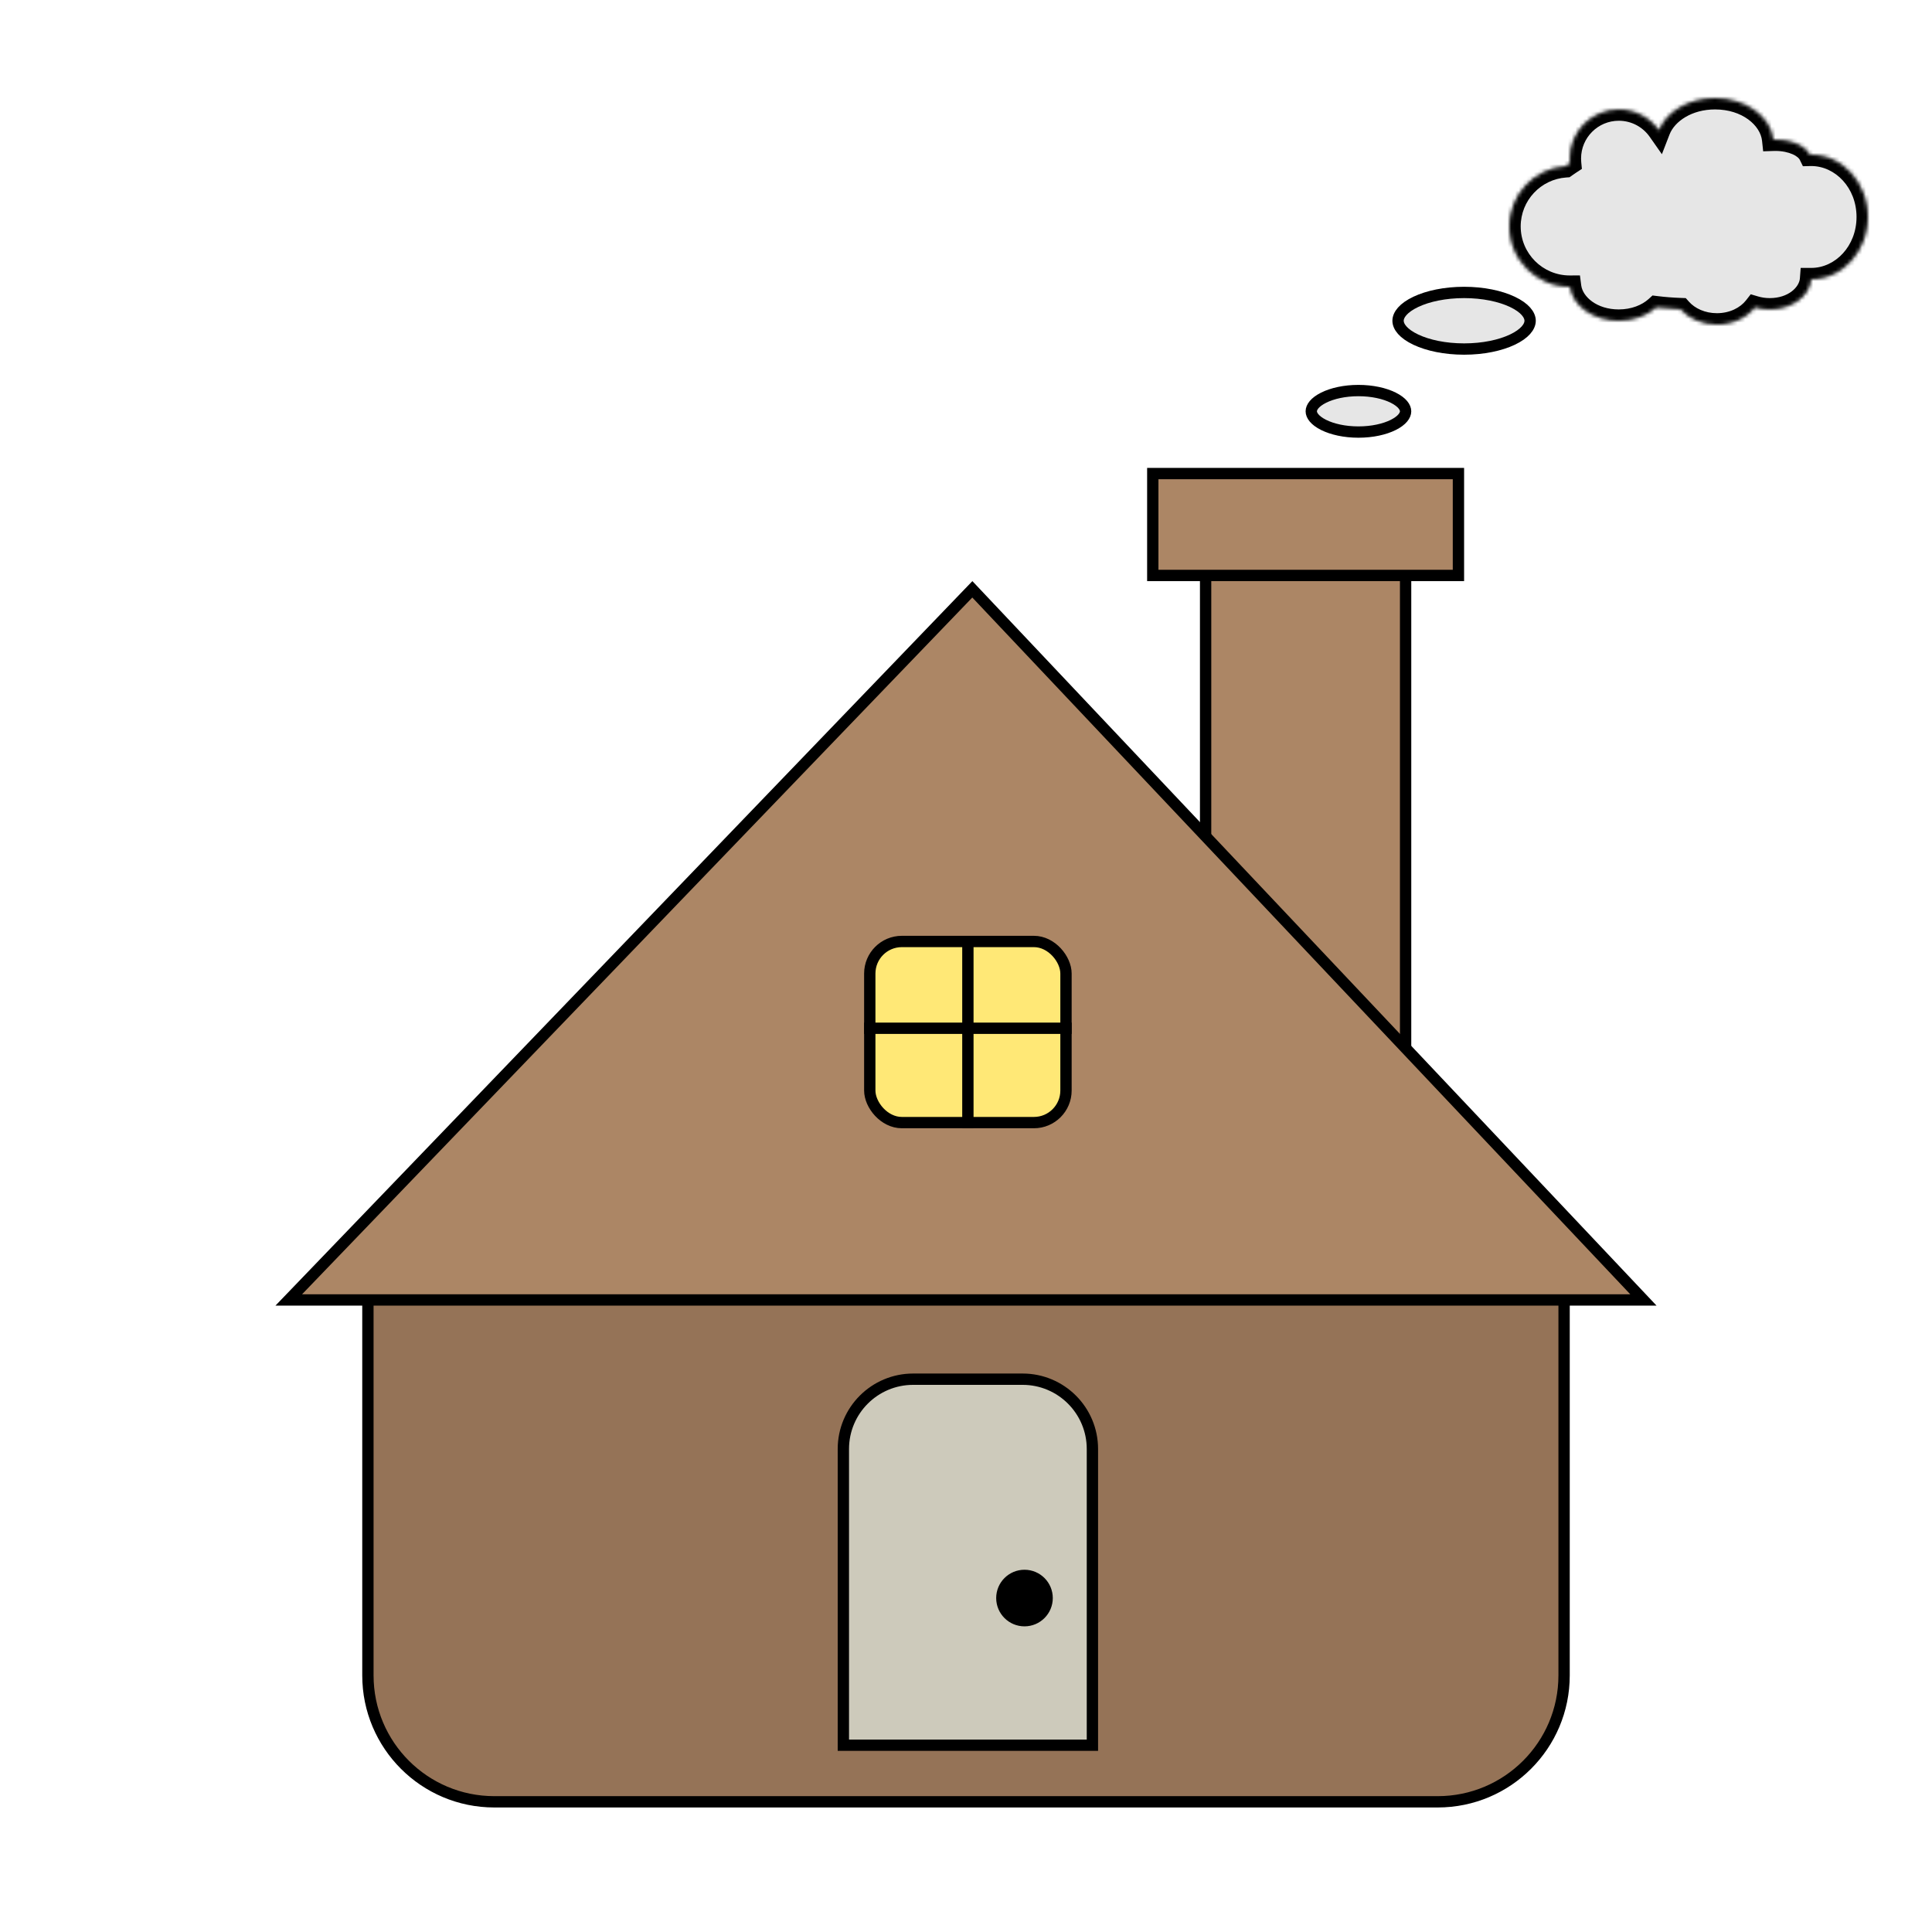 <svg width="512" height="512" viewBox="0 0 512 512" fill="none" xmlns="http://www.w3.org/2000/svg">
<rect x="319.5" y="131.5" width="53" height="166" fill="#AC8665" stroke="black" stroke-width="3"/>
<rect x="305.5" y="125.5" width="81" height="27" fill="#AC8665" stroke="black" stroke-width="3"/>
<path d="M372.5 109C372.5 110.059 371.603 111.421 369.229 112.608C366.944 113.75 363.684 114.5 360 114.5C356.316 114.5 353.056 113.75 350.771 112.608C348.397 111.421 347.5 110.059 347.5 109C347.5 107.941 348.397 106.579 350.771 105.392C353.056 104.25 356.316 103.5 360 103.5C363.684 103.5 366.944 104.25 369.229 105.392C371.603 106.579 372.5 107.941 372.5 109Z" fill="#E6E6E6" stroke="black" stroke-width="3"/>
<path d="M405.5 85C405.5 86.568 404.104 88.44 400.793 90.008C397.596 91.522 393.075 92.5 388 92.5C382.925 92.5 378.404 91.522 375.207 90.008C371.896 88.44 370.5 86.568 370.5 85C370.5 83.432 371.896 81.56 375.207 79.992C378.404 78.478 382.925 77.5 388 77.5C393.075 77.5 397.596 78.478 400.793 79.992C404.104 81.56 405.5 83.432 405.5 85Z" fill="#E6E6E6" stroke="black" stroke-width="3"/>
<mask id="path-5-inside-1" fill="white">
<path fill-rule="evenodd" clip-rule="evenodd" d="M469.948 37.009C469.297 30.845 462.629 26 454.5 26C447.491 26 441.568 29.602 439.652 34.546C437.301 31.192 433.406 29 429 29C421.82 29 416 34.82 416 42C416 42.418 416.02 42.832 416.058 43.24C415.66 43.501 415.271 43.767 414.893 44.038C406.573 44.606 400 51.535 400 60C400 68.837 407.163 76 416 76C416.021 76 416.043 76 416.064 76C416.716 81.053 422.259 85 429 85C432.984 85 436.549 83.622 438.934 81.451C441.021 81.708 443.167 81.878 445.358 81.954C447.545 84.409 451.049 86 455 86C459.219 86 462.93 84.185 465.07 81.441C466.29 81.802 467.615 82 469 82C474.858 82 479.646 78.462 479.981 74L480 74C488.284 74 495 66.613 495 57.5C495 48.387 488.284 41 480 41C479.881 41 479.763 41.002 479.645 41.005C478.519 38.694 474.851 37 470.5 37C470.315 37 470.131 37.003 469.948 37.009Z"/>
</mask>
<path fill-rule="evenodd" clip-rule="evenodd" d="M469.948 37.009C469.297 30.845 462.629 26 454.5 26C447.491 26 441.568 29.602 439.652 34.546C437.301 31.192 433.406 29 429 29C421.82 29 416 34.82 416 42C416 42.418 416.02 42.832 416.058 43.24C415.66 43.501 415.271 43.767 414.893 44.038C406.573 44.606 400 51.535 400 60C400 68.837 407.163 76 416 76C416.021 76 416.043 76 416.064 76C416.716 81.053 422.259 85 429 85C432.984 85 436.549 83.622 438.934 81.451C441.021 81.708 443.167 81.878 445.358 81.954C447.545 84.409 451.049 86 455 86C459.219 86 462.93 84.185 465.07 81.441C466.29 81.802 467.615 82 469 82C474.858 82 479.646 78.462 479.981 74L480 74C488.284 74 495 66.613 495 57.5C495 48.387 488.284 41 480 41C479.881 41 479.763 41.002 479.645 41.005C478.519 38.694 474.851 37 470.5 37C470.315 37 470.131 37.003 469.948 37.009Z" fill="#E6E6E6"/>
<path d="M469.948 37.009L466.964 37.324L467.258 40.1L470.047 40.008L469.948 37.009ZM439.652 34.546L437.195 36.268L440.419 40.866L442.449 35.63L439.652 34.546ZM416.058 43.24L417.702 45.75L419.216 44.759L419.045 42.958L416.058 43.24ZM414.893 44.038L415.098 47.031L415.947 46.973L416.639 46.477L414.893 44.038ZM416.064 76L419.039 75.616L418.701 72.99L416.052 73L416.064 76ZM438.934 81.451L439.3 78.474L437.933 78.305L436.914 79.233L438.934 81.451ZM445.358 81.954L447.598 79.959L446.745 79.001L445.462 78.956L445.358 81.954ZM465.07 81.441L465.92 78.564L463.961 77.985L462.704 79.597L465.07 81.441ZM479.981 74L479.983 71L477.198 70.998L476.99 73.775L479.981 74ZM480 74L479.998 77H480V74ZM479.645 41.005L476.947 42.318L477.792 44.053L479.721 44.004L479.645 41.005ZM454.5 29C461.726 29 466.534 33.242 466.964 37.324L472.931 36.694C472.061 28.448 463.532 23 454.5 23V29ZM442.449 35.63C443.799 32.146 448.366 29 454.5 29V23C446.616 23 439.337 27.058 436.855 33.461L442.449 35.63ZM429 32C432.387 32 435.382 33.681 437.195 36.268L442.108 32.823C439.22 28.703 434.426 26 429 26V32ZM419 42C419 36.477 423.477 32 429 32V26C420.163 26 413 33.163 413 42H419ZM419.045 42.958C419.015 42.643 419 42.324 419 42H413C413 42.513 413.024 43.021 413.072 43.523L419.045 42.958ZM416.639 46.477C416.983 46.231 417.337 45.989 417.702 45.75L414.415 40.73C413.983 41.013 413.56 41.303 413.147 41.598L416.639 46.477ZM403 60C403 53.124 408.34 47.492 415.098 47.031L414.689 41.045C404.805 41.72 397 49.947 397 60H403ZM416 73C408.82 73 403 67.18 403 60H397C397 70.493 405.507 79 416 79V73ZM416.052 73C416.035 73 416.017 73 416 73V79C416.025 79 416.051 79 416.076 79L416.052 73ZM429 82C423.146 82 419.428 78.629 419.039 75.616L413.089 76.384C414.004 83.477 421.372 88 429 88V82ZM436.914 79.233C435.141 80.846 432.321 82 429 82V88C433.646 88 437.956 86.397 440.953 83.67L436.914 79.233ZM445.462 78.956C443.358 78.883 441.3 78.72 439.3 78.474L438.567 84.429C440.742 84.696 442.976 84.873 445.254 84.953L445.462 78.956ZM455 83C451.832 83 449.168 81.722 447.598 79.959L443.118 83.95C445.921 87.097 450.267 89 455 89V83ZM462.704 79.597C461.189 81.539 458.391 83 455 83V89C460.048 89 464.671 86.831 467.435 83.286L462.704 79.597ZM469 79C467.9 79 466.862 78.843 465.92 78.564L464.219 84.318C465.719 84.762 467.33 85 469 85V79ZM476.99 73.775C476.817 76.08 473.961 79 469 79V85C475.755 85 482.476 80.843 482.973 74.225L476.99 73.775ZM480.002 71L479.983 71L479.979 77L479.998 77L480.002 71ZM492 57.5C492 65.231 486.365 71 480 71V77C490.204 77 498 67.994 498 57.5H492ZM480 44C486.365 44 492 49.769 492 57.5H498C498 47.006 490.204 38 480 38V44ZM479.721 44.004C479.814 44.001 479.907 44 480 44V38C479.856 38 479.712 38.002 479.568 38.005L479.721 44.004ZM470.5 40C472.305 40 473.887 40.354 475.063 40.877C476.292 41.423 476.803 42.022 476.947 42.318L482.342 39.691C481.361 37.676 479.476 36.273 477.501 35.395C475.474 34.493 473.047 34 470.5 34V40ZM470.047 40.008C470.197 40.002 470.348 40 470.5 40V34C470.282 34 470.064 34.004 469.848 34.011L470.047 40.008Z" fill="black" mask="url(#path-5-inside-1)"/>
<path d="M97.5 338.5H414.5V444C414.5 462.502 399.502 477.5 381 477.5H131C112.498 477.5 97.5 462.502 97.5 444V338.5Z" fill="#957357" stroke="black" stroke-width="3"/>
<path d="M76.524 344.5L257.68 156.174L435.52 344.5H76.524Z" fill="#AC8665" stroke="black" stroke-width="3"/>
<rect x="230.5" y="249.5" width="52" height="48" rx="8.5" fill="#FFE876" stroke="black" stroke-width="3"/>
<line x1="256.5" y1="249" x2="256.5" y2="299" stroke="black" stroke-width="3"/>
<line x1="229" y1="272.5" x2="284" y2="272.5" stroke="black" stroke-width="3"/>
<path d="M223.5 384C223.5 373.783 231.783 365.5 242 365.5H271C281.217 365.5 289.5 373.783 289.5 384V462.5H223.5V384Z" fill="#CDCABB" stroke="black" stroke-width="3"/>
<circle cx="271.5" cy="423.5" r="7.5" fill="black"/>
</svg>
